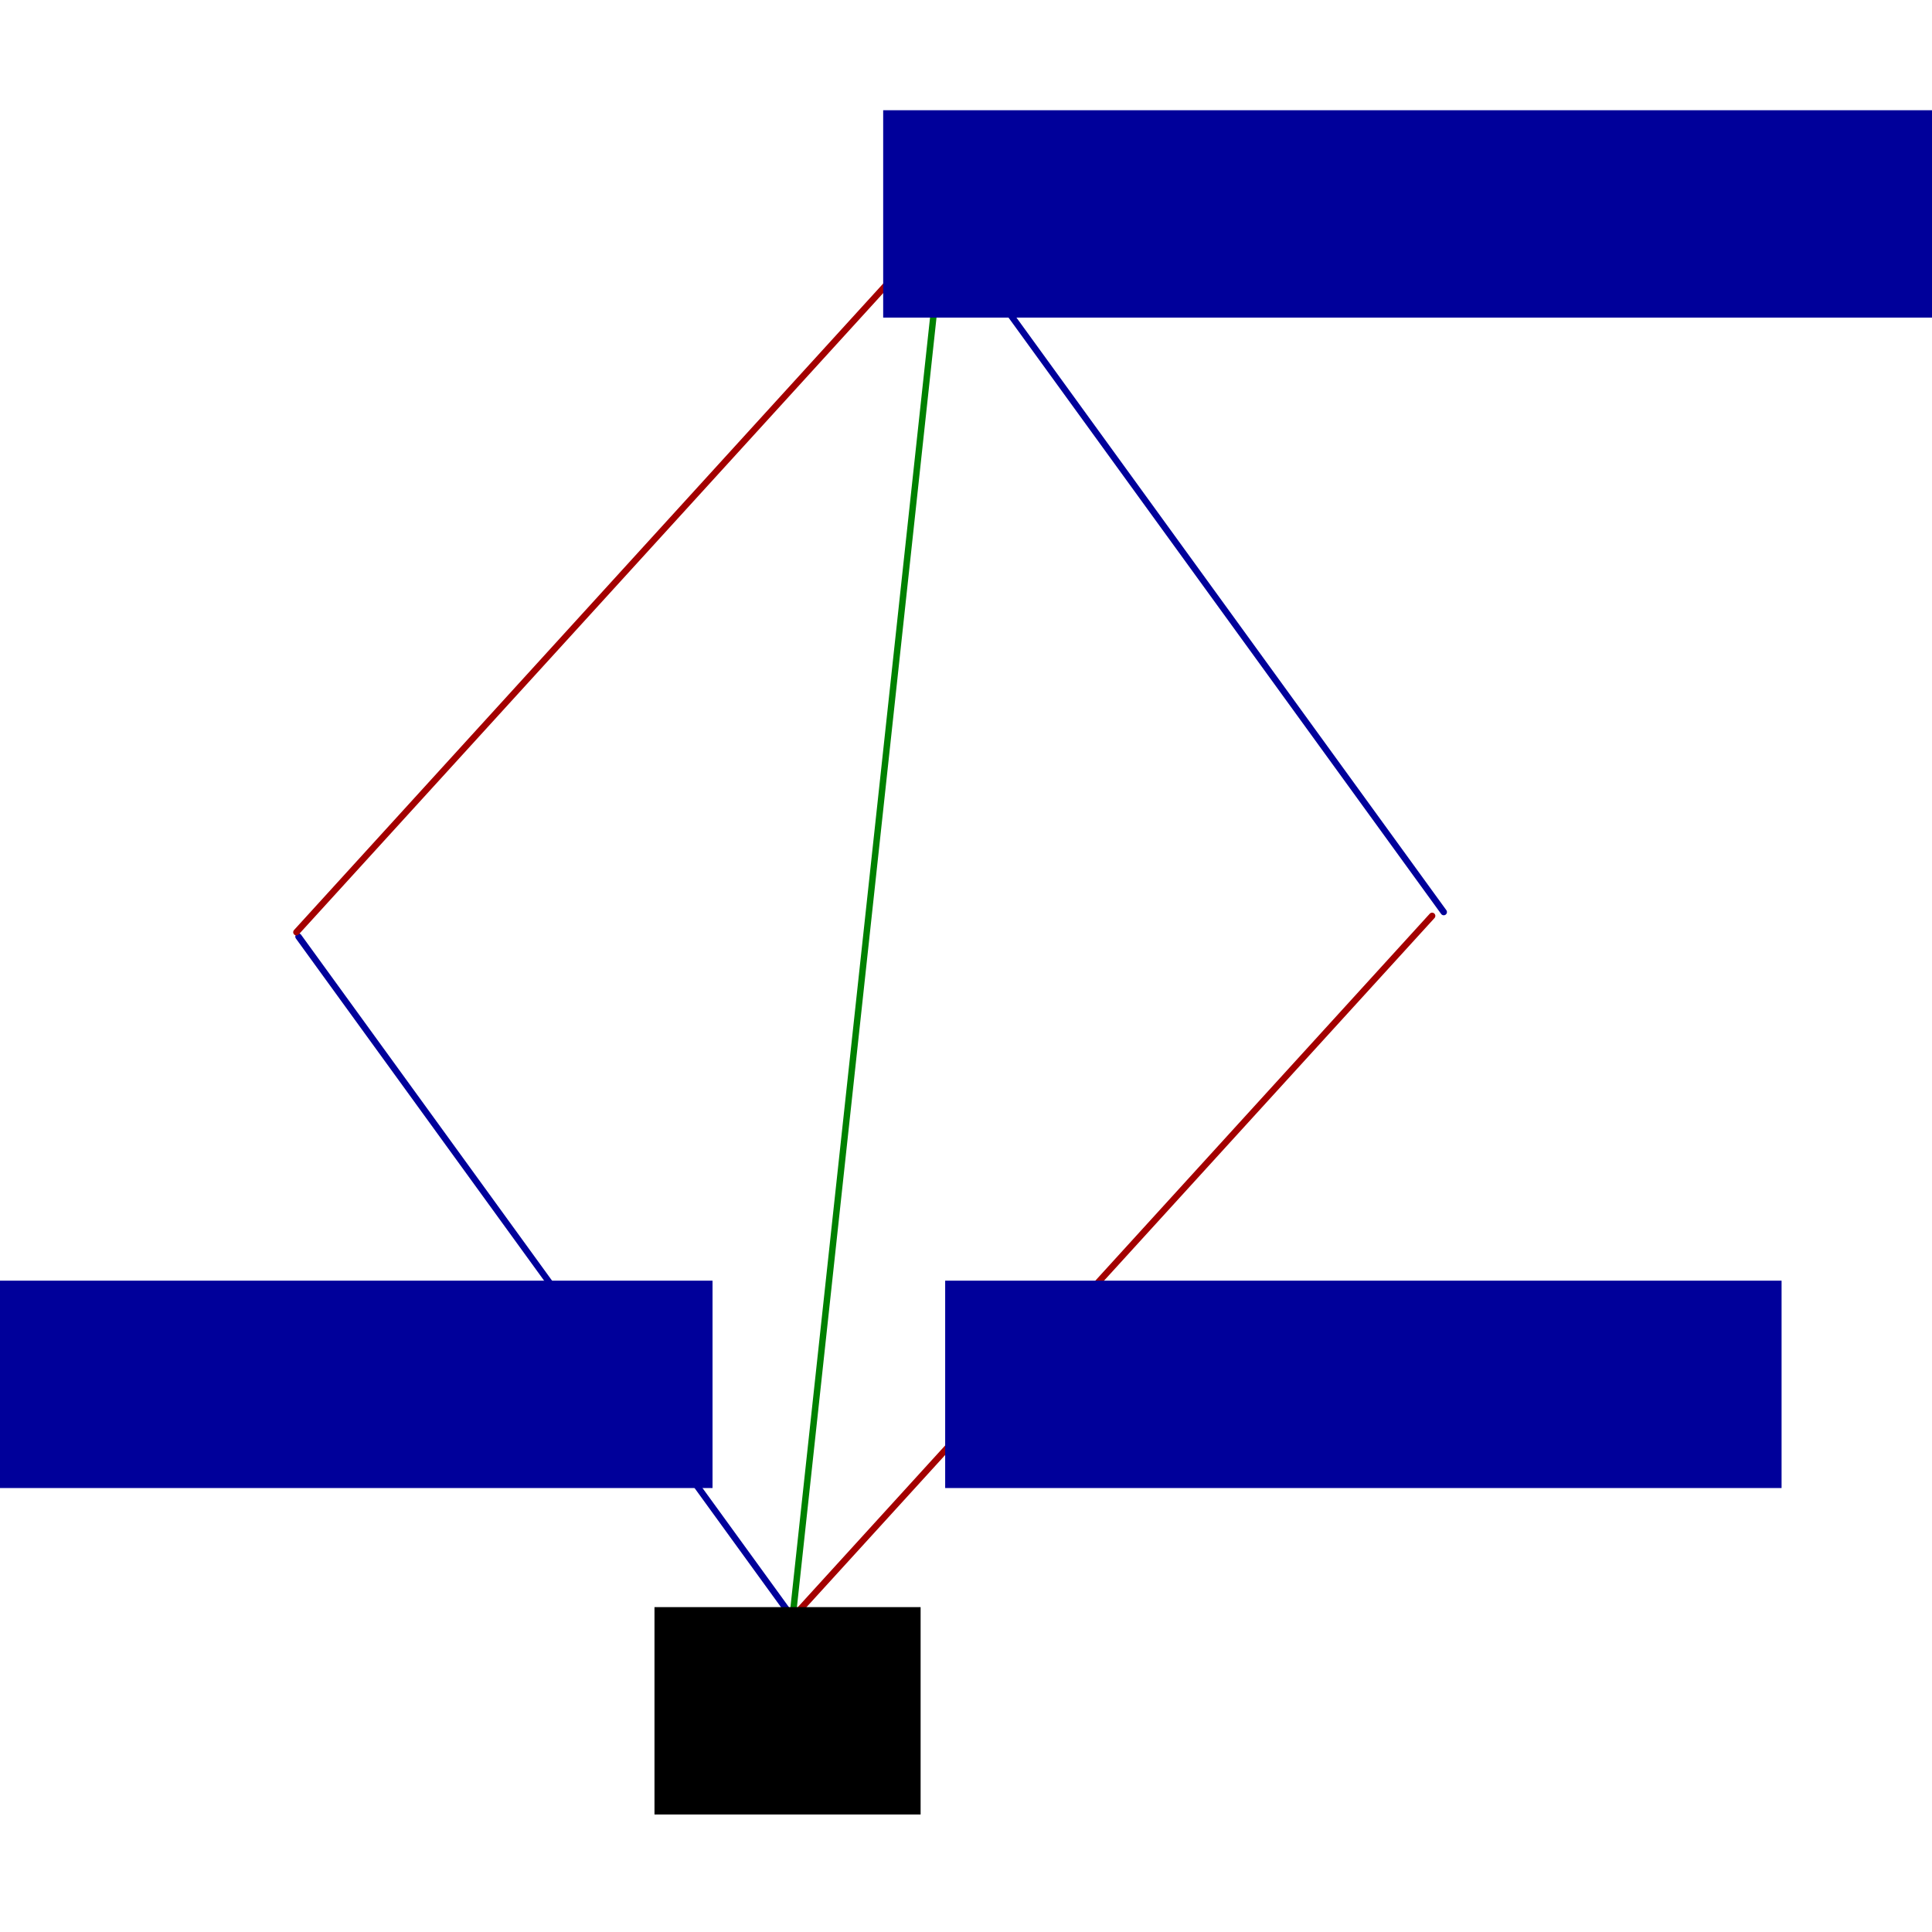 <?xml version="1.0" encoding="UTF-8" standalone="no"?>
<!-- Created with Inkscape (http://www.inkscape.org/) -->

<svg
   xmlns:dc="http://purl.org/dc/elements/1.1/"
   xmlns:cc="http://creativecommons.org/ns#"
   xmlns:rdf="http://www.w3.org/1999/02/22-rdf-syntax-ns#"
   xmlns:svg="http://www.w3.org/2000/svg"
   xmlns="http://www.w3.org/2000/svg"
   xmlns:sodipodi="http://sodipodi.sourceforge.net/DTD/sodipodi-0.dtd"
   xmlns:inkscape="http://www.inkscape.org/namespaces/inkscape"
   width="300"
   height="300"
   viewBox="0 0 300 300"
   id="svg2"
   version="1.1"
   inkscape:version="0.91 r13725"
   sodipodi:docname="schwarz-proof.svg">
  <defs
     id="defs4">
    <marker
       inkscape:isstock="true"
       style="overflow:visible;"
       id="marker4526"
       refX="0.0"
       refY="0.0"
       orient="auto"
       inkscape:stockid="Arrow1Mend">
      <path
         transform="scale(0.4) rotate(180) translate(10,0)"
         style="fill-rule:evenodd;stroke:#00009a;stroke-width:1pt;stroke-opacity:1;fill:#00009a;fill-opacity:1"
         d="M 0.0,0.0 L 5.0,-5.0 L -12.5,0.0 L 5.0,5.0 L 0.0,0.0 z "
         id="path4528" />
    </marker>
    <marker
       inkscape:isstock="true"
       style="overflow:visible;"
       id="marker4516"
       refX="0.0"
       refY="0.0"
       orient="auto"
       inkscape:stockid="Arrow1Mend">
      <path
         transform="scale(0.4) rotate(180) translate(10,0)"
         style="fill-rule:evenodd;stroke:#008100;stroke-width:1pt;stroke-opacity:1;fill:#008100;fill-opacity:1"
         d="M 0.0,0.0 L 5.0,-5.0 L -12.5,0.0 L 5.0,5.0 L 0.0,0.0 z "
         id="path4518" />
    </marker>
    <marker
       inkscape:stockid="Arrow1Mend"
       orient="auto"
       refY="0.0"
       refX="0.0"
       id="Arrow1Mend"
       style="overflow:visible;"
       inkscape:isstock="true"
       inkscape:collect="always">
      <path
         id="path4155"
         d="M 0.0,0.0 L 5.0,-5.0 L -12.5,0.0 L 5.0,5.0 L 0.0,0.0 z "
         style="fill-rule:evenodd;stroke:#a30000;stroke-width:1pt;stroke-opacity:1;fill:#a30000;fill-opacity:1"
         transform="scale(0.4) rotate(180) translate(10,0)" />
    </marker>
    <marker
       inkscape:isstock="true"
       style="overflow:visible;"
       id="marker4444"
       refX="0.0"
       refY="0.0"
       orient="auto"
       inkscape:stockid="Arrow1Send">
      <path
         transform="scale(0.2) rotate(180) translate(6,0)"
         style="fill-rule:evenodd;stroke:#000000;stroke-width:1pt;stroke-opacity:1;fill:#000000;fill-opacity:1"
         d="M 0.0,0.0 L 5.0,-5.0 L -12.5,0.0 L 5.0,5.0 L 0.0,0.0 z "
         id="path4446" />
    </marker>
    <marker
       inkscape:isstock="true"
       style="overflow:visible;"
       id="marker4422"
       refX="0.0"
       refY="0.0"
       orient="auto"
       inkscape:stockid="Arrow1Send">
      <path
         transform="scale(0.2) rotate(180) translate(6,0)"
         style="fill-rule:evenodd;stroke:#000000;stroke-width:1pt;stroke-opacity:1;fill:#000000;fill-opacity:1"
         d="M 0.0,0.0 L 5.0,-5.0 L -12.5,0.0 L 5.0,5.0 L 0.0,0.0 z "
         id="path4424" />
    </marker>
    <marker
       inkscape:stockid="Arrow1Mend"
       orient="auto"
       refY="0"
       refX="0"
       id="Arrow1Mend-3"
       style="overflow:visible"
       inkscape:isstock="true"
       inkscape:collect="always">
      <path
         inkscape:connector-curvature="0"
         id="path4155-6"
         d="M 0,0 5,-5 -12.5,0 5,5 0,0 Z"
         style="fill:#000000;fill-opacity:1;fill-rule:evenodd;stroke:#000000;stroke-width:1pt;stroke-opacity:1"
         transform="matrix(-0.4,0,0,-0.4,-4,0)" />
    </marker>
    <marker
       inkscape:isstock="true"
       style="overflow:visible"
       id="marker4526-5"
       refX="0"
       refY="0"
       orient="auto"
       inkscape:stockid="Arrow1Mend">
      <path
         inkscape:connector-curvature="0"
         transform="matrix(-0.4,0,0,-0.4,-4,0)"
         style="fill:#00009a;fill-opacity:1;fill-rule:evenodd;stroke:#00009a;stroke-width:1pt;stroke-opacity:1"
         d="M 0,0 5,-5 -12.5,0 5,5 0,0 Z"
         id="path4528-3" />
    </marker>
  </defs>
  <sodipodi:namedview
     id="base"
     pagecolor="#ffffff"
     bordercolor="#666666"
     borderopacity="1.0"
     inkscape:pageopacity="0.0"
     inkscape:pageshadow="2"
     inkscape:zoom="1.8633333"
     inkscape:cx="117.67105"
     inkscape:cy="166.65727"
     inkscape:document-units="px"
     inkscape:current-layer="layer1"
     showgrid="false"
     units="px"
     inkscape:window-width="1366"
     inkscape:window-height="717"
     inkscape:window-x="0"
     inkscape:window-y="27"
     inkscape:window-maximized="1" />
  <g
     inkscape:label="レイヤー 1"
     inkscape:groupmode="layer"
     id="layer1"
     transform="translate(0,-752.362)">
    <path
       style="fill:none;fill-rule:evenodd;stroke:#00009a;stroke-width:1px;stroke-linecap:round;stroke-linejoin:round;stroke-opacity:1;marker-end:url(#marker4526)"
       d="M 123.039,1003.51 46.351,897.8"
       id="path4136"
       inkscape:connector-curvature="0"
       sodipodi:nodetypes="cc" />
    <path
       style="fill:none;fill-rule:evenodd;stroke:#a30000;stroke-width:1px;stroke-linecap:round;stroke-linejoin:round;stroke-opacity:1;marker-end:url(#Arrow1Mend)"
       d="M 123.095,1003.525 222.379,894.58"
       id="path4138"
       inkscape:connector-curvature="0"
       sodipodi:nodetypes="cc" />
    <path
       style="fill:none;fill-rule:evenodd;stroke:#008100;stroke-width:1px;stroke-linecap:round;stroke-linejoin:round;stroke-opacity:1;marker-end:url(#marker4516)"
       d="M 123.071,1003.51 146.306,788.856"
       id="path4140"
       inkscape:connector-curvature="0"
       sodipodi:nodetypes="cc" />
    <flowRoot
       xml:space="preserve"
       id="flowRoot4350"
       style="font-style:normal;font-weight:normal;font-size:40px;line-height:125%;font-family:sans-serif;text-align:center;letter-spacing:0px;word-spacing:0px;text-anchor:middle;fill:#000000;fill-opacity:1;stroke:none;stroke-width:1px;stroke-linecap:butt;stroke-linejoin:miter;stroke-opacity:1"
       transform="translate(17.907,764.706)"><flowRegion
         id="flowRegion4352"><rect
           id="rect4354"
           width="41.324"
           height="32.2"
           x="83.721"
           y="237.209"
           style="text-align:center;text-anchor:middle" /></flowRegion><flowPara
         id="flowPara4356"
         style="font-style:normal;font-variant:normal;font-weight:normal;font-stretch:normal;font-size:22.5px;font-family:'Gentium Basic';-inkscape-font-specification:'Gentium Basic';text-align:center;text-anchor:middle">x<flowSpan
   style="font-size:65%;baseline-shift:sub"
   id="flowSpan6144">0</flowSpan></flowPara></flowRoot>    <path
       style="fill:none;fill-rule:evenodd;stroke:#a30000;stroke-width:1px;stroke-linecap:round;stroke-linejoin:round;stroke-opacity:1;marker-end:url(#Arrow1Mend-3)"
       d="M 46.027,897.113 145.311,788.169"
       id="path4138-7"
       inkscape:connector-curvature="0"
       sodipodi:nodetypes="cc" />
    <path
       style="fill:none;fill-rule:evenodd;stroke:#00009a;stroke-width:1px;stroke-linecap:round;stroke-linejoin:round;stroke-opacity:1;marker-end:url(#marker4526-5)"
       d="M 224.182,893.985 147.494,788.275"
       id="path4136-5"
       inkscape:connector-curvature="0"
       sodipodi:nodetypes="cc" />
    <flowRoot
       xml:space="preserve"
       id="flowRoot4350-6"
       style="font-style:normal;font-weight:normal;font-size:40px;line-height:125%;font-family:sans-serif;text-align:center;letter-spacing:0px;word-spacing:0px;text-anchor:middle;fill:#00009a;fill-opacity:1;stroke:none;stroke-width:1px;stroke-linecap:butt;stroke-linejoin:miter;stroke-opacity:1"
       transform="translate(-102.955,714.015)"><flowRegion
         id="flowRegion4352-2"><rect
           id="rect4354-9"
           width="129.875"
           height="32.2"
           x="83.721"
           y="237.209"
           style="text-align:center;text-anchor:middle;fill:#00009a;fill-opacity:1" /></flowRegion><flowPara
         id="flowPara4356-1"
         style="font-style:normal;font-variant:normal;font-weight:normal;font-stretch:normal;font-size:22.5px;font-family:'Gentium Basic';-inkscape-font-specification:'Gentium Basic';text-align:center;text-anchor:middle;fill:#00009a;fill-opacity:1">x<flowSpan
   style="font-size:65%;baseline-shift:sub;fill:#00009a;fill-opacity:1"
   id="flowSpan6177">0</flowSpan> + λe<flowSpan
   style="font-size:65%;baseline-shift:sub;fill:#00009a;fill-opacity:1"
   id="flowSpan6175">i</flowSpan></flowPara></flowRoot>    <flowRoot
       xml:space="preserve"
       id="flowRoot4350-6-7"
       style="font-style:normal;font-weight:normal;font-size:40px;line-height:125%;font-family:sans-serif;text-align:center;letter-spacing:0px;word-spacing:0px;text-anchor:middle;fill:#00009a;fill-opacity:1;stroke:none;stroke-width:1px;stroke-linecap:butt;stroke-linejoin:miter;stroke-opacity:1"
       transform="translate(63.045,714.015)"><flowRegion
         id="flowRegion4352-2-0"><rect
           id="rect4354-9-9"
           width="129.875"
           height="32.2"
           x="83.721"
           y="237.209"
           style="text-align:center;text-anchor:middle;fill:#00009a;fill-opacity:1" /></flowRegion><flowPara
         id="flowPara4356-1-3"
         style="font-style:normal;font-variant:normal;font-weight:normal;font-stretch:normal;font-size:22.5px;font-family:'Gentium Basic';-inkscape-font-specification:'Gentium Basic';text-align:center;text-anchor:middle;fill:#a30000;fill-opacity:1">x<flowSpan
   style="font-size:65%;baseline-shift:sub;fill:#a30000;fill-opacity:1"
   id="flowSpan6177-6">0</flowSpan> + k·e<flowSpan
   style="font-size:65%;baseline-shift:sub;fill:#a30000;fill-opacity:1"
   id="flowSpan6175-0">j</flowSpan></flowPara></flowRoot>    <flowRoot
       xml:space="preserve"
       id="flowRoot4350-6-7-6"
       style="font-style:normal;font-weight:normal;font-size:40px;line-height:125%;font-family:sans-serif;text-align:center;letter-spacing:0px;word-spacing:0px;text-anchor:middle;fill:#00009a;fill-opacity:1;stroke:none;stroke-width:1px;stroke-linecap:butt;stroke-linejoin:miter;stroke-opacity:1"
       transform="translate(53.418,532.269)"><flowRegion
         id="flowRegion4352-2-0-2"><rect
           id="rect4354-9-9-6"
           width="171.199"
           height="32.2"
           x="83.721"
           y="237.209"
           style="text-align:center;text-anchor:middle;fill:#00009a;fill-opacity:1" /></flowRegion><flowPara
         id="flowPara4356-1-3-1"
         style="font-style:normal;font-variant:normal;font-weight:normal;font-stretch:normal;font-size:22.5px;font-family:'Gentium Basic';-inkscape-font-specification:'Gentium Basic';text-align:center;text-anchor:middle;fill:#008100;fill-opacity:1">x<flowSpan
   style="font-size:65%;baseline-shift:sub;fill:#008100;fill-opacity:1"
   id="flowSpan6177-6-8">0</flowSpan> + k·e<flowSpan
   style="font-size:65%;baseline-shift:sub;fill:#008100;fill-opacity:1"
   id="flowSpan6377">j</flowSpan> + λe<flowSpan
   style="font-size:65%;baseline-shift:sub;fill:#008100;fill-opacity:1"
   id="flowSpan6379">i</flowSpan></flowPara></flowRoot>  </g>
</svg>
